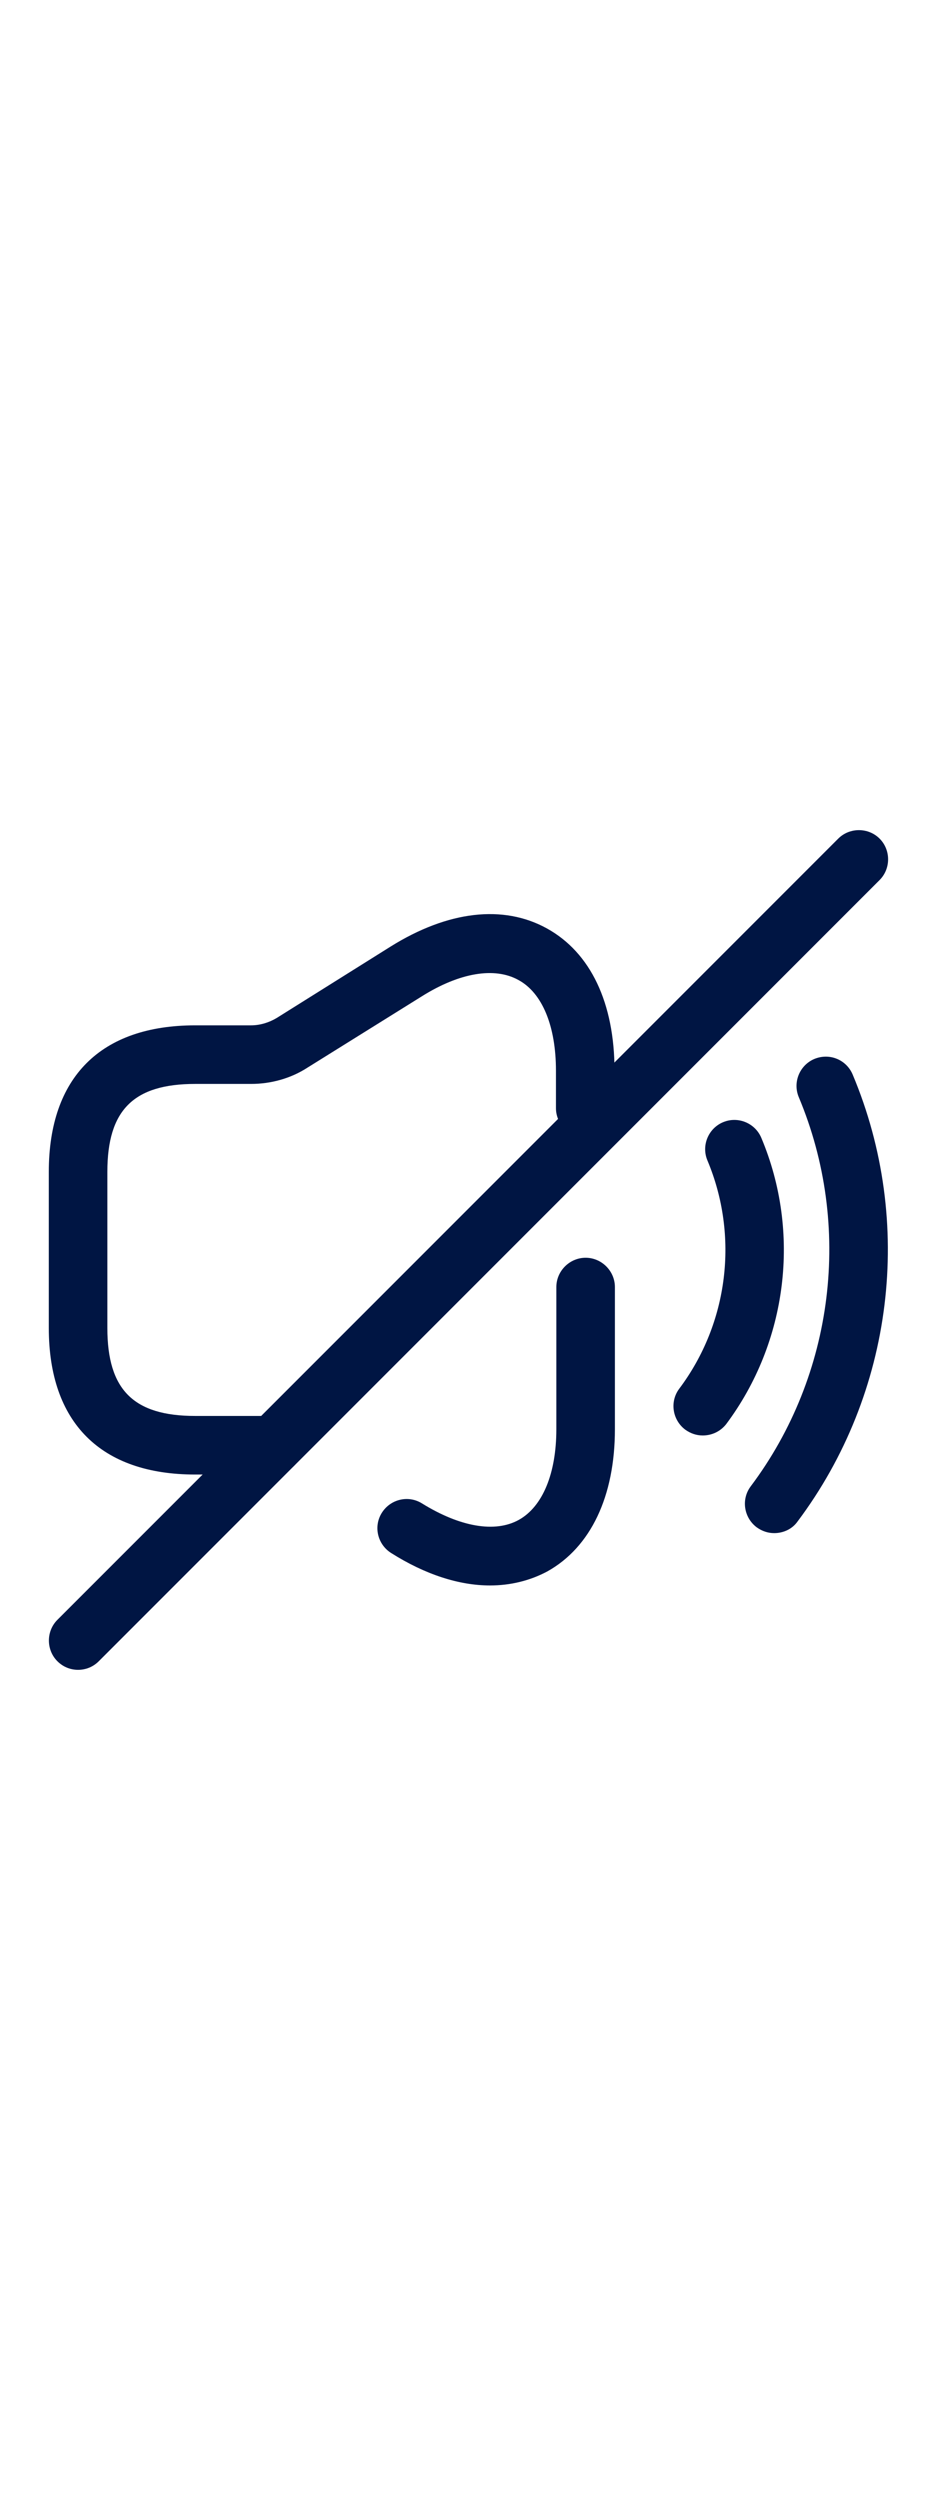 <svg width="24" height="64" viewBox="0 0 24 64" fill="none" xmlns="http://www.w3.org/2000/svg">
<path d="M7 37.75H5C2.58 37.75 1.25 36.42 1.25 34V30C1.25 27.58 2.58 26.25 5 26.25H6.43C6.66 26.25 6.89 26.18 7.09 26.06L10.01 24.23C11.47 23.32 12.89 23.15 14.01 23.77C15.13 24.39 15.74 25.68 15.74 27.41V28.37C15.74 28.78 15.4 29.12 14.99 29.12C14.58 29.12 14.24 28.78 14.24 28.37V27.41C14.24 26.27 13.89 25.42 13.28 25.09C12.67 24.75 11.77 24.9 10.8 25.51L7.88 27.33C7.45 27.61 6.94 27.75 6.43 27.75H5C3.42 27.75 2.75 28.42 2.75 30V34C2.75 35.58 3.42 36.25 5 36.25H7C7.41 36.25 7.75 36.59 7.75 37C7.75 37.41 7.41 37.75 7 37.75Z" fill="#001543"/>
<path d="M12.55 40.59C11.76 40.59 10.89 40.31 10.02 39.76C9.67 39.54 9.56 39.08 9.78 38.73C10 38.38 10.46 38.27 10.81 38.49C11.78 39.09 12.68 39.25 13.29 38.91C13.9 38.57 14.25 37.72 14.25 36.59V32.95C14.25 32.54 14.59 32.2 15 32.2C15.41 32.2 15.75 32.54 15.75 32.95V36.59C15.75 38.31 15.13 39.61 14.02 40.23C13.57 40.47 13.07 40.59 12.55 40.59Z" fill="#001543"/>
<path d="M18 36.75C17.84 36.75 17.69 36.7 17.55 36.6C17.22 36.35 17.15 35.88 17.4 35.55C18.66 33.87 18.93 31.64 18.12 29.71C17.96 29.33 18.14 28.89 18.52 28.73C18.9 28.57 19.34 28.75 19.5 29.13C20.52 31.55 20.17 34.36 18.6 36.46C18.45 36.65 18.23 36.75 18 36.75Z" fill="#001543"/>
<path d="M19.83 39.25C19.67 39.25 19.52 39.2 19.38 39.1C19.05 38.85 18.98 38.38 19.23 38.05C21.37 35.2 21.84 31.38 20.46 28.09C20.3 27.71 20.48 27.27 20.86 27.11C21.25 26.95 21.68 27.13 21.84 27.51C23.43 31.29 22.89 35.67 20.43 38.95C20.29 39.15 20.06 39.25 19.83 39.25Z" fill="#001543"/>
<path d="M2 42.75C1.81 42.75 1.62 42.68 1.47 42.53C1.18 42.24 1.18 41.76 1.47 41.47L21.47 21.47C21.76 21.18 22.24 21.18 22.53 21.47C22.82 21.76 22.82 22.24 22.53 22.53L2.53 42.53C2.38 42.68 2.19 42.75 2 42.75Z" fill="#001543"/>
</svg>
